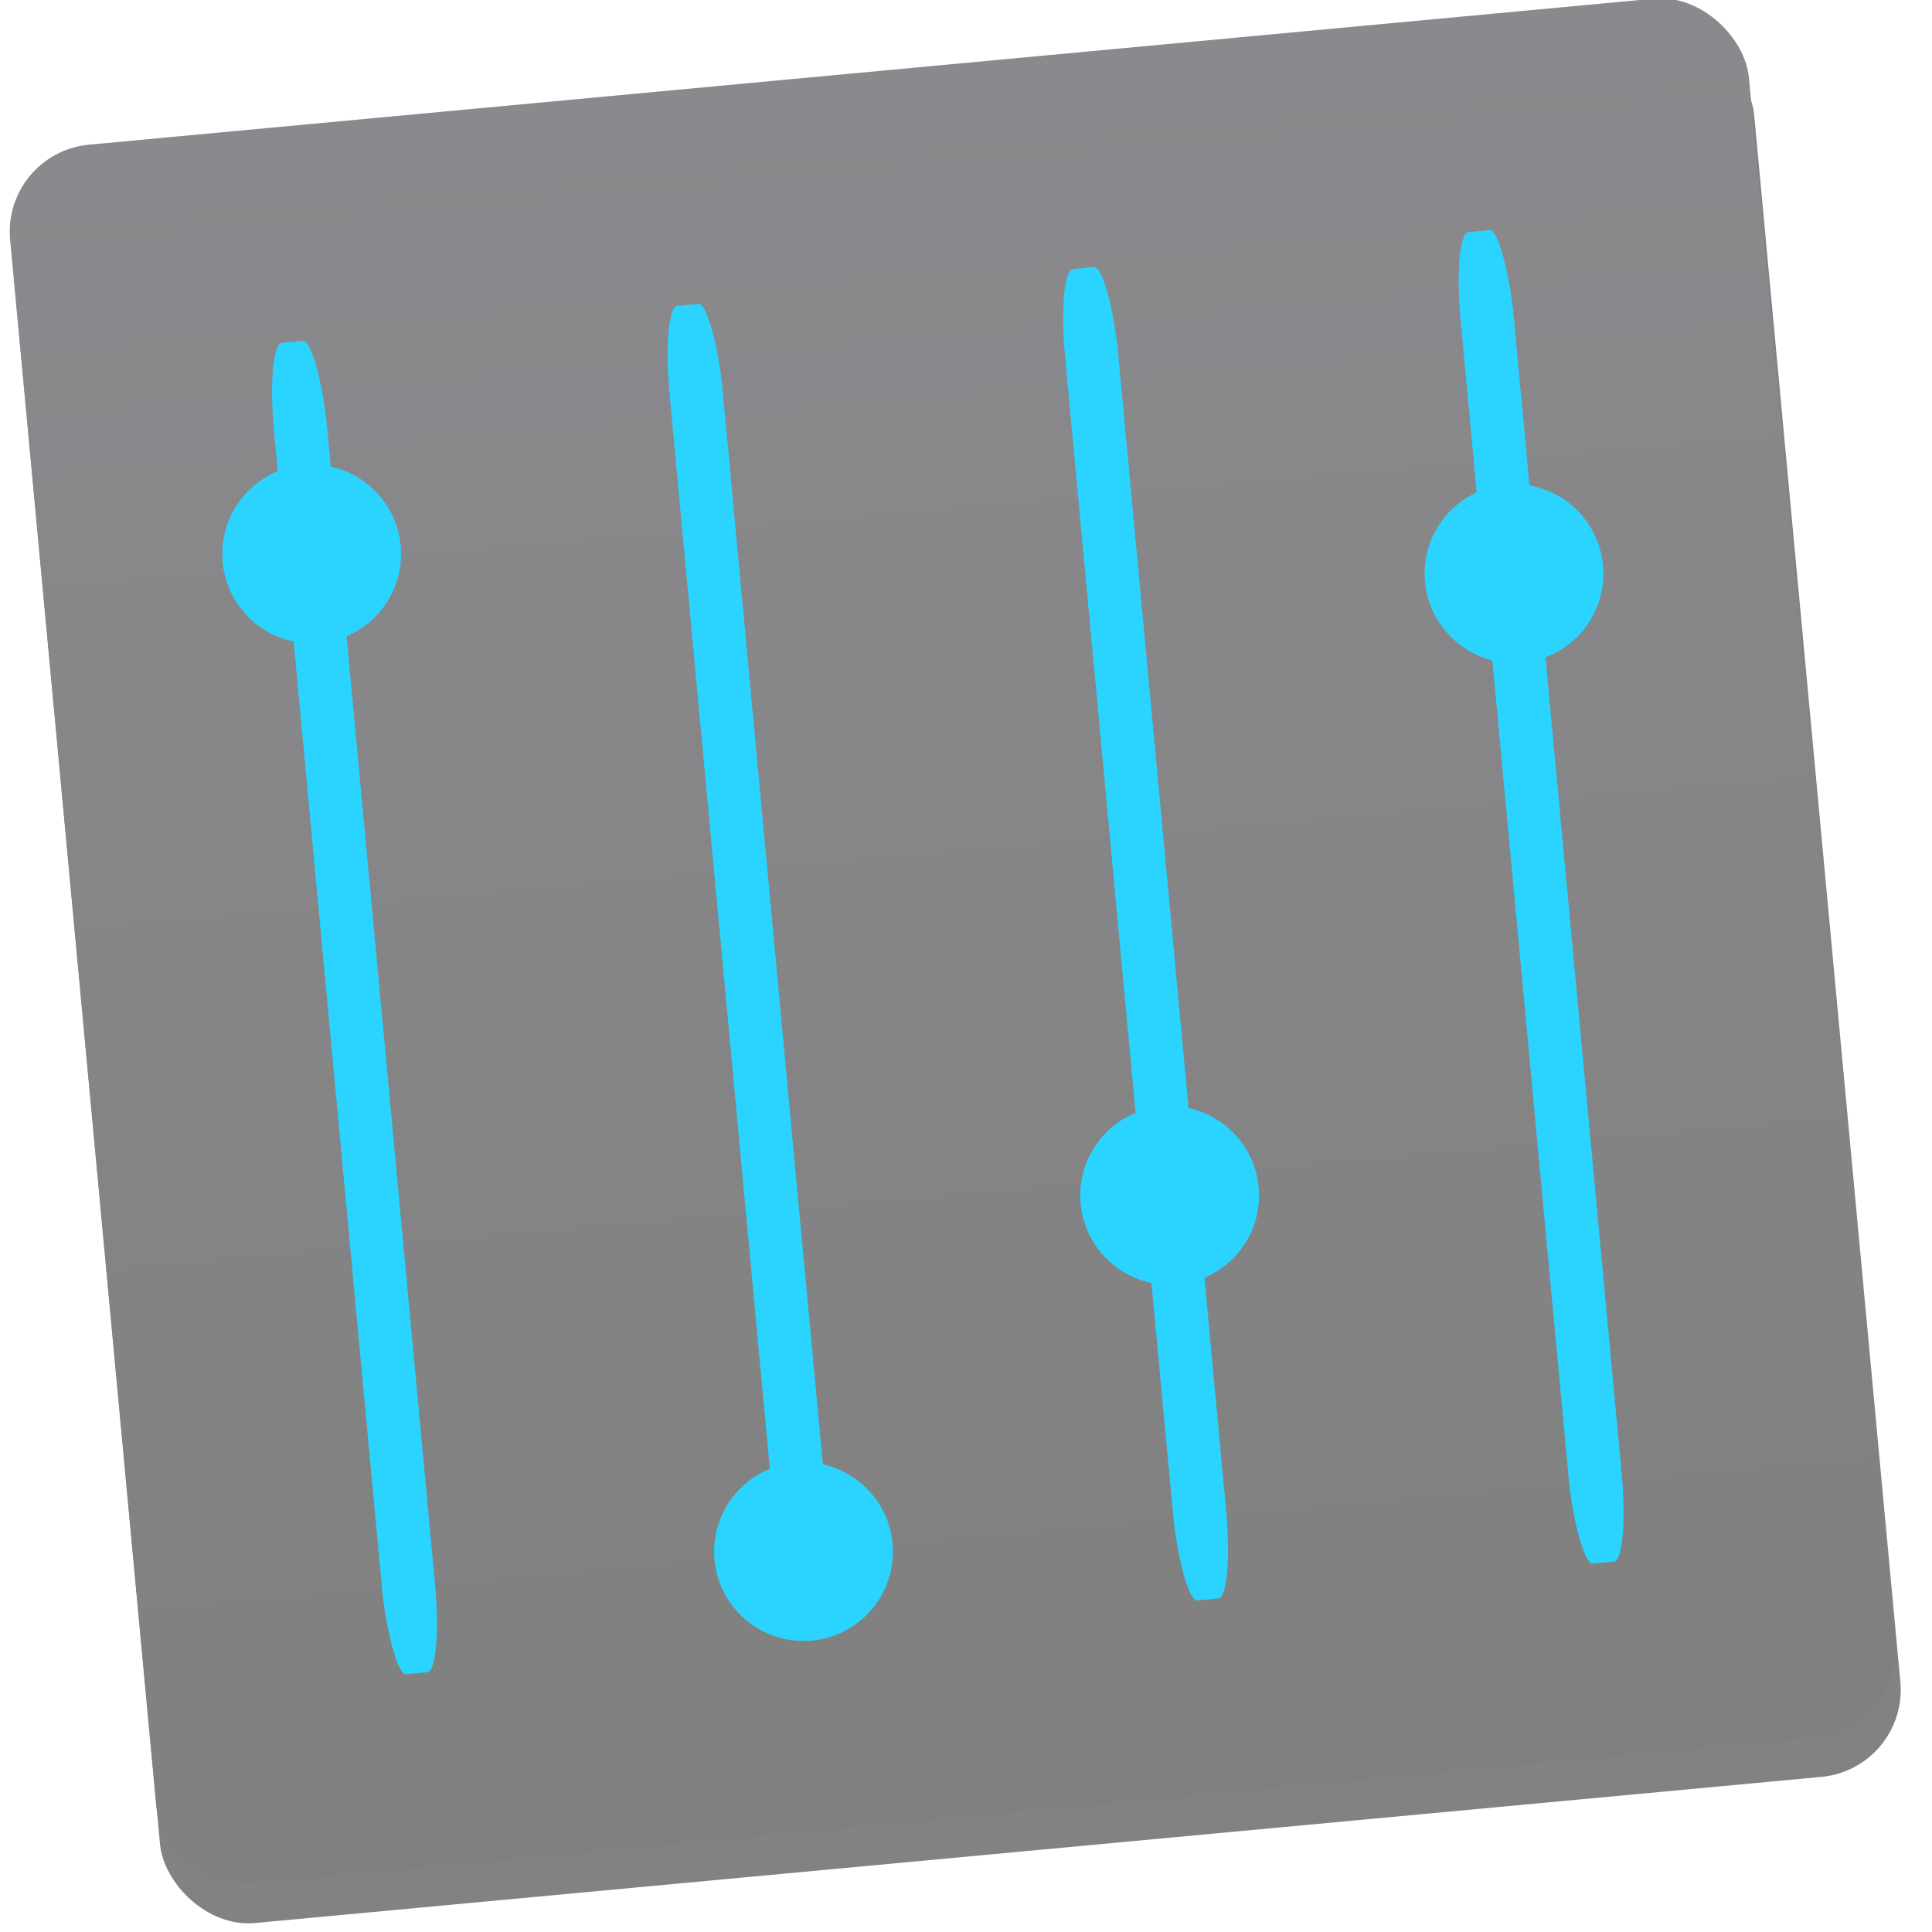 <?xml version="1.0" encoding="UTF-8" standalone="no"?>
<!-- Created with Inkscape (http://www.inkscape.org/) -->

<svg
   xmlns:osb="http://www.openswatchbook.org/uri/2009/osb"
   xmlns:dc="http://purl.org/dc/elements/1.1/"
   xmlns:cc="http://creativecommons.org/ns#"
   xmlns:rdf="http://www.w3.org/1999/02/22-rdf-syntax-ns#"
   xmlns:svg="http://www.w3.org/2000/svg"
   xmlns="http://www.w3.org/2000/svg"
   xmlns:xlink="http://www.w3.org/1999/xlink"
   xmlns:sodipodi="http://sodipodi.sourceforge.net/DTD/sodipodi-0.dtd"
   xmlns:inkscape="http://www.inkscape.org/namespaces/inkscape"
   width="48"
   height="48"
   viewBox="0 0 48 48"
   id="svg2"
   version="1.1"
   inkscape:version="0.91 r13725"
   sodipodi:docname="alsamixer-gui2svg.svg">
  <defs
     id="defs4">
    <linearGradient
       inkscape:collect="always"
       id="linearGradient4192">
      <stop
         style="stop-color:#808080;stop-opacity:1;"
         offset="0"
         id="stop4194" />
      <stop
         style="stop-color:#8a8a8e;stop-opacity:1"
         offset="1"
         id="stop4196" />
    </linearGradient>
    <linearGradient
       inkscape:collect="always"
       xlink:href="#linearGradient4192"
       id="linearGradient4198"
       x1="23.991"
       y1="1049.837"
       x2="24.244"
       y2="1006.905"
       gradientUnits="userSpaceOnUse"
       gradientTransform="matrix(0.999,0,0,0.999,-111.024,-3.464)" />
    <linearGradient
       osb:paint="gradient"
       id="linearGradient4207">
      <stop
         id="stop3371"
         offset="0"
         style="stop-color:#3498db;stop-opacity:1;" />
      <stop
         id="stop3373"
         offset="1"
         style="stop-color:#3498db;stop-opacity:0;" />
    </linearGradient>
  </defs>
  <sodipodi:namedview
     id="base"
     pagecolor="#dcdcdc"
     bordercolor="#666666"
     borderopacity="1.0"
     inkscape:pageopacity="0"
     inkscape:pageshadow="2"
     inkscape:zoom="5.6"
     inkscape:cx="-19.476402"
     inkscape:cy="1.4581118"
     inkscape:document-units="px"
     inkscape:current-layer="layer1"
     showgrid="false"
     units="px" />
  <g
     inkscape:label="Layer 1"
     inkscape:groupmode="layer"
     id="layer1"
     transform="translate(0,-1004.362)">
    <g
       id="g4368"
       transform="matrix(0.987,0.015,-0.015,0.987,15.323,13.523)">
      <rect
         transform="matrix(0.994,-0.108,0.108,0.994,0,0)"
         style="fill:#000000;fill-opacity:0.49;stroke:none;stroke-opacity:1"
         id="rect4135"
         width="44"
         height="44"
         x="-109.022"
         y="1002.936"
         rx="2.2"
         ry="2.2" />
      <rect
         transform="matrix(0.994,-0.108,0.108,0.994,0,0)"
         ry="2.198"
         rx="2.198"
         y="1001.975"
         x="-109.026"
         height="43.96"
         width="43.96"
         id="rect4133"
         style="fill:url(#linearGradient4198);fill-opacity:1;stroke:none;stroke-opacity:1" />
      <g
         transform="matrix(0.994,-0.108,0.108,0.994,-110.851,7.584)"
         id="g4200">
        <rect
           style="fill:#2ad4ff;fill-opacity:1;stroke:none;stroke-opacity:1"
           id="rect4137"
           width="1.339"
           height="33.661"
           x="8.179"
           y="1011.827"
           rx="0.402"
           ry="2.2" />
        <circle
           style="fill:#2ad4ff;fill-opacity:1;stroke:none;stroke-opacity:1"
           id="path4145"
           cx="8.835"
           cy="1017.188"
           r="2.25" />
      </g>
      <g
         transform="matrix(0.994,-0.108,0.108,0.994,-110.851,7.584)"
         id="g4208">
        <rect
           style="fill:#2ad4ff;fill-opacity:1;stroke:none;stroke-opacity:1"
           id="rect4141"
           width="1.339"
           height="33.661"
           x="28.179"
           y="1011.827"
           rx="0.402"
           ry="2.2" />
        <circle
           style="fill:#2ad4ff;fill-opacity:1;stroke:none;stroke-opacity:1"
           id="path4145-3"
           cx="28.839"
           cy="1035.273"
           r="2.25" />
      </g>
      <g
         transform="matrix(0.994,-0.108,0.108,0.994,-110.851,7.584)"
         id="g4204">
        <rect
           ry="2.2"
           rx="0.402"
           y="1011.827"
           x="18.179"
           height="33.661"
           width="1.339"
           id="rect4139"
           style="fill:#2ad4ff;fill-opacity:1;stroke:none;stroke-opacity:1" />
        <circle
           style="fill:#2ad4ff;fill-opacity:1;stroke:none;stroke-opacity:1"
           id="path4145-3-6"
           cx="18.83"
           cy="1043.344"
           r="2.25" />
      </g>
      <g
         transform="matrix(0.994,-0.108,0.108,0.994,-110.851,7.584)"
         id="g4212">
        <rect
           ry="2.2"
           rx="0.402"
           y="1011.827"
           x="38.179"
           height="33.661"
           width="1.339"
           id="rect4143"
           style="fill:#2ad4ff;fill-opacity:1;stroke:none;stroke-opacity:1" />
        <circle
           style="fill:#2ad4ff;fill-opacity:1;stroke:none;stroke-opacity:1"
           id="path4145-3-6-7"
           cx="38.925"
           cy="1020.493"
           r="2.25" />
      </g>
    </g>
  </g>
  <style
     id="style26"
     type="text/css">
	.specularity {opacity:0.5;}
	.low-specularity {opacity:0.25;}
	.full-specularity {opacity:1;}
	.black {fill:#000000;}
	.white {fill:#ffffff;}
	.outline-big {stroke-width:16;stroke:none;opacity:0.1;fill:none;}
	.outline-small {stroke-width:8;stroke:none;opacity:0.2;fill:none;}
	.stroke-highlight {fill:none;stroke:none;opacity:0.2;}
       	.base-shadow 	{fill:black;opacity:75;}
	</style>
  <style
     id="style26-7"
     type="text/css">
	.specularity {opacity:0.5;}
	.low-specularity {opacity:0.25;}
	.full-specularity {opacity:1;}
	.black {fill:#000000;}
	.white {fill:#ffffff;}
	.outline-big {stroke-width:16;stroke:none;opacity:0.1;fill:none;}
	.outline-small {stroke-width:8;stroke:none;opacity:0.2;fill:none;}
	.stroke-highlight {fill:none;stroke:none;opacity:0.2;}
       	.base-shadow 	{fill:black;opacity:75;}
	</style>
</svg>

